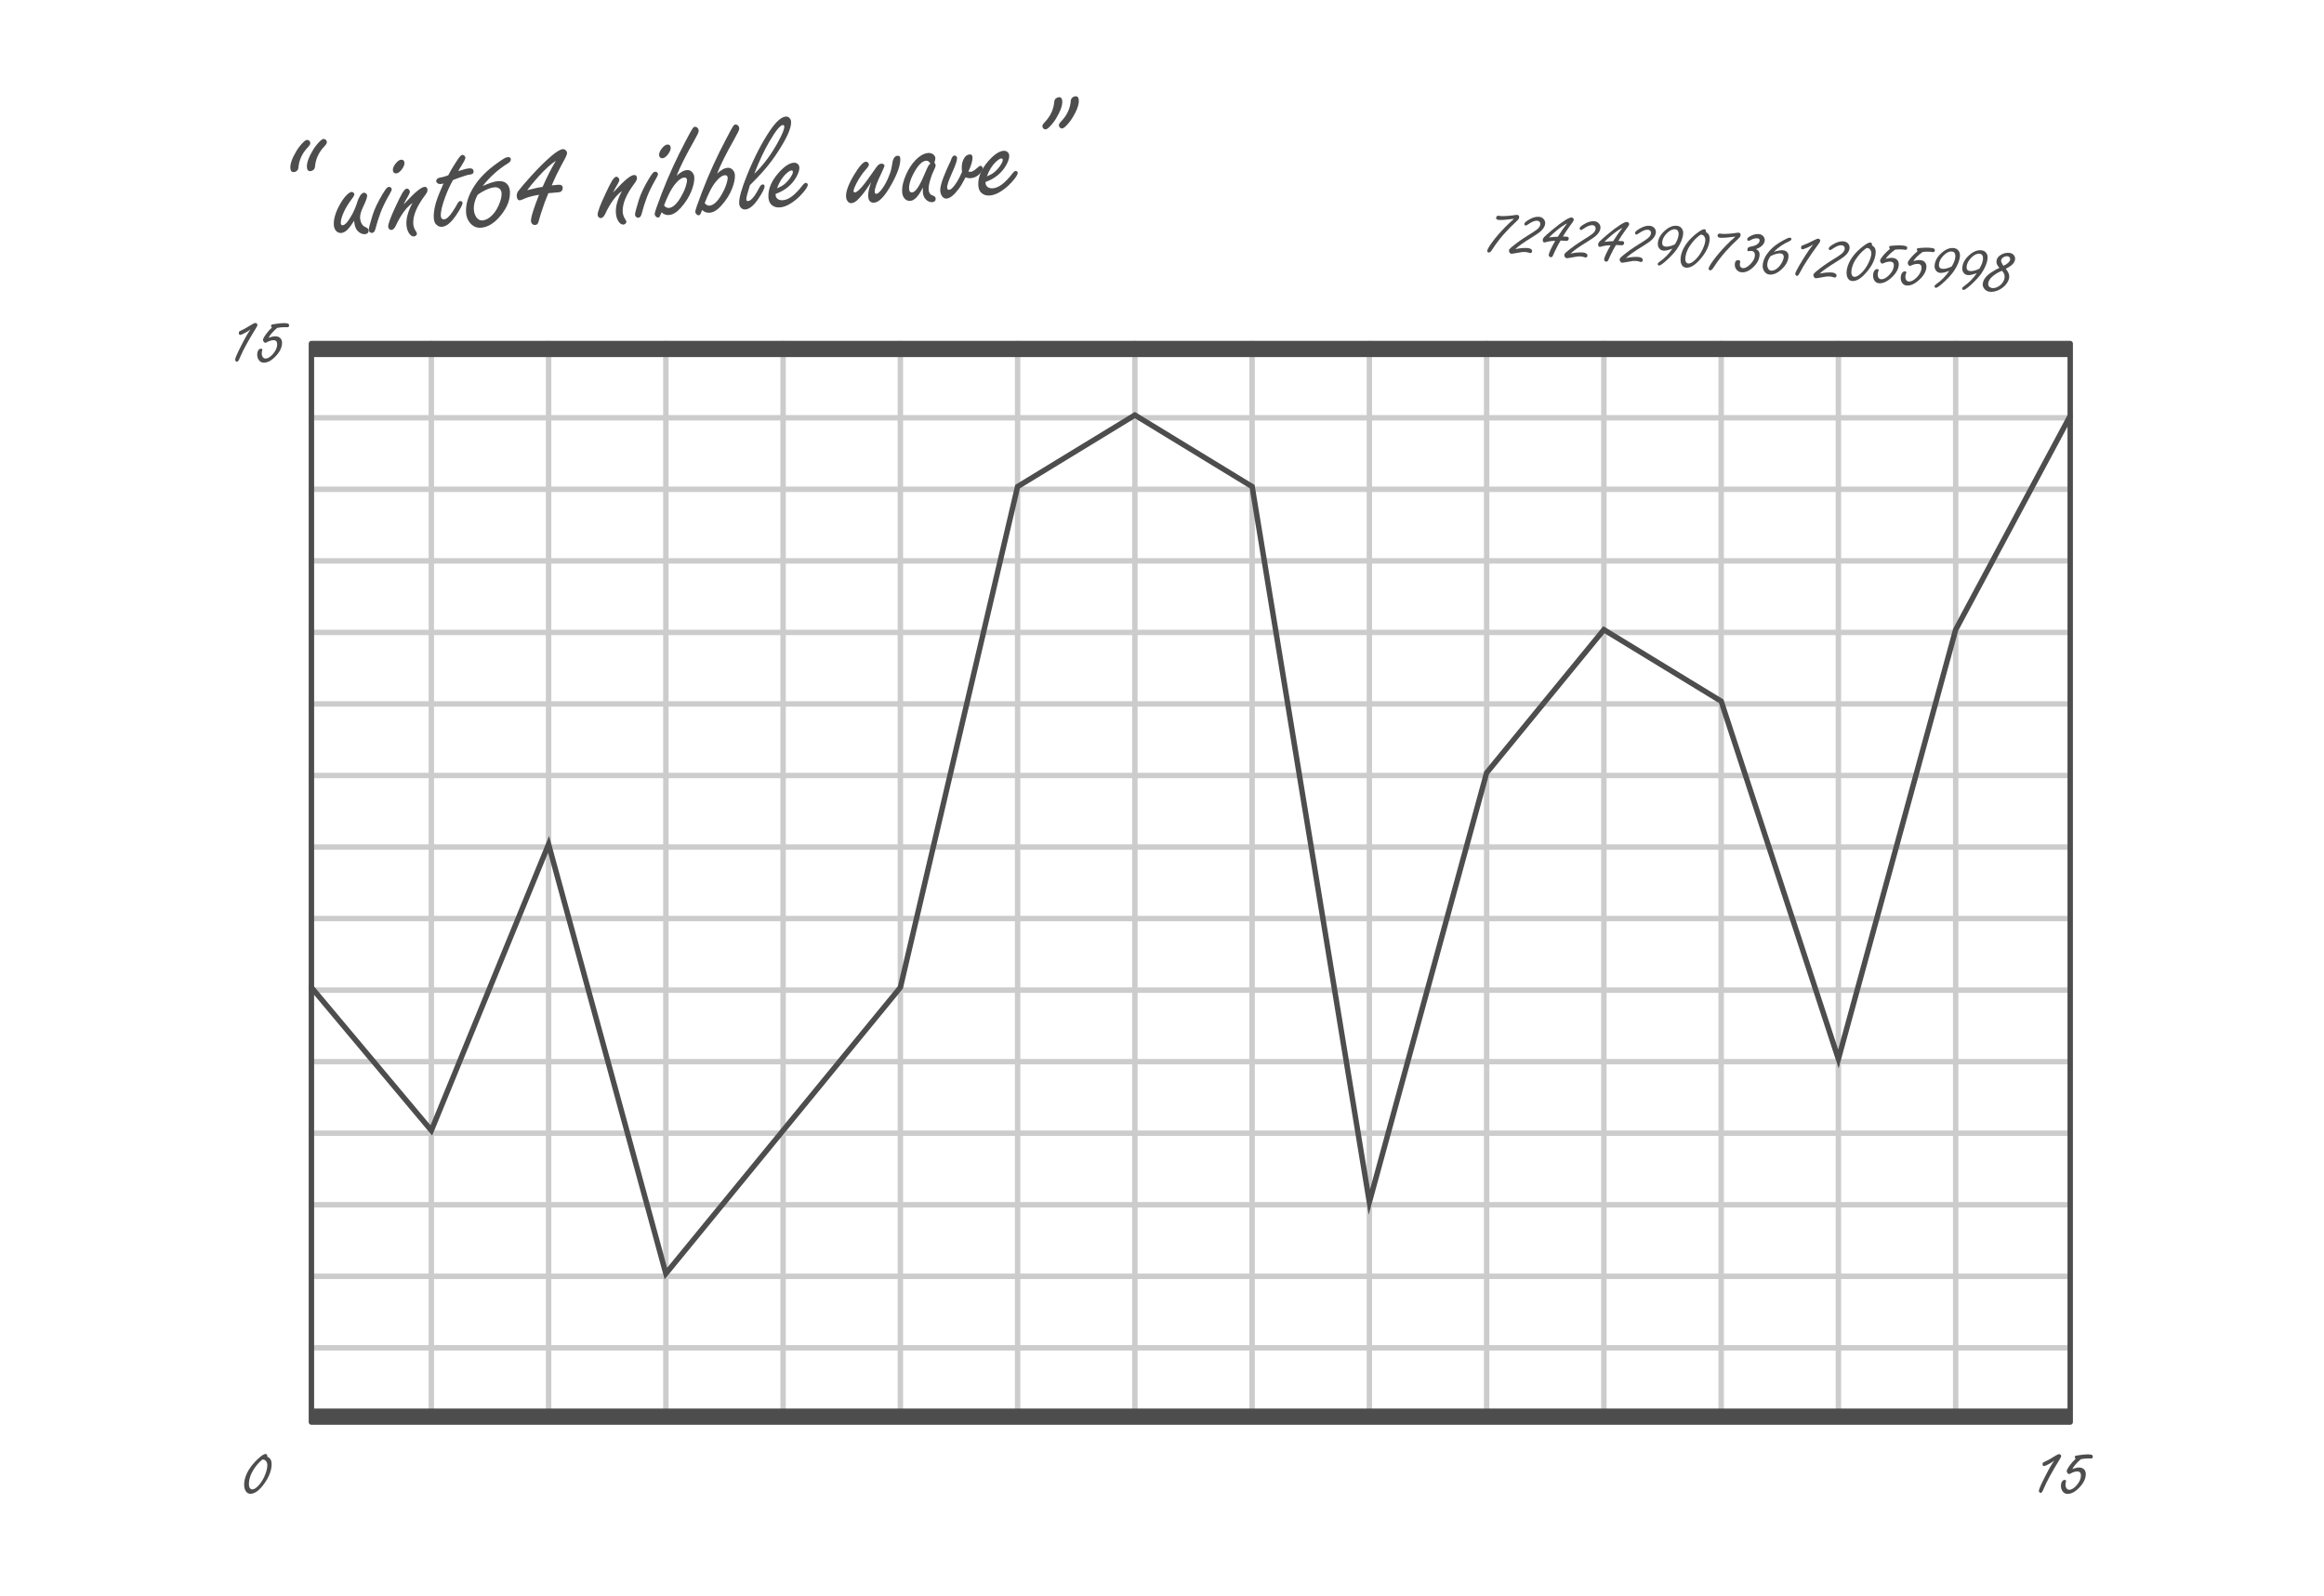 <?xml version="1.0" encoding="UTF-8"?><svg id="Layer_1" xmlns="http://www.w3.org/2000/svg" viewBox="0 0 429.19 294.78"><defs><style>.cls-1{stroke:#4d4d4d;}.cls-1,.cls-2{fill:none;stroke-linecap:round;stroke-miterlimit:10;}.cls-3{fill:#4d4d4d;}.cls-2{stroke:#ccc;}.cls-4{fill:#ccc;}</style></defs><path class="cls-4" d="M381.82,236.22c.28,0,.5-.22.5-.5s-.22-.5-.5-.5H57.51c-.28,0-.5.22-.5.5s.22.5.5.5h324.31"/><path class="cls-4" d="M381.82,223.01c.28,0,.5-.22.5-.5s-.22-.5-.5-.5H57.51c-.28,0-.5.22-.5.5s.22.5.5.5h324.31"/><path class="cls-4" d="M381.82,209.79c.28,0,.5-.22.5-.5s-.22-.5-.5-.5H57.51c-.28,0-.5.22-.5.5s.22.5.5.5h324.31"/><path class="cls-4" d="M381.82,196.58c.28,0,.5-.22.5-.5s-.22-.5-.5-.5H57.51c-.28,0-.5.22-.5.5s.22.5.5.5h324.31"/><path class="cls-4" d="M381.82,170.15c.28,0,.5-.22.5-.5s-.22-.5-.5-.5H57.51c-.28,0-.5.22-.5.5s.22.5.5.5h324.31"/><path class="cls-4" d="M381.82,183.37c.28,0,.5-.22.5-.5s-.22-.5-.5-.5H57.51c-.28,0-.5.22-.5.5s.22.5.5.5h324.31"/><path class="cls-4" d="M381.82,249.43c.28,0,.5-.22.5-.5s-.22-.5-.5-.5H57.51c-.28,0-.5.22-.5.5s.22.5.5.5h324.31"/><path class="cls-4" d="M381.82,143.73c.28,0,.5-.22.5-.5s-.22-.5-.5-.5H57.51c-.28,0-.5.22-.5.5s.22.5.5.5h324.31"/><path class="cls-4" d="M381.82,130.51c.28,0,.5-.22.5-.5s-.22-.5-.5-.5H57.51c-.28,0-.5.22-.5.5s.22.5.5.5h324.31"/><path class="cls-4" d="M381.82,117.3c.28,0,.5-.22.5-.5s-.22-.5-.5-.5H57.51c-.28,0-.5.22-.5.5s.22.5.5.5h324.31"/><path class="cls-4" d="M381.82,104.09c.28,0,.5-.22.5-.5s-.22-.5-.5-.5H57.51c-.28,0-.5.22-.5.5s.22.5.5.5h324.31"/><path class="cls-4" d="M381.82,77.66c.28,0,.5-.22.5-.5s-.22-.5-.5-.5H57.51c-.28,0-.5.22-.5.5s.22.5.5.5h324.31"/><path class="cls-4" d="M381.82,90.87c.28,0,.5-.22.5-.5s-.22-.5-.5-.5H57.51c-.28,0-.5.22-.5.5s.22.5.5.5h324.31"/><path class="cls-4" d="M381.82,156.94c.28,0,.5-.22.5-.5s-.22-.5-.5-.5H57.51c-.28,0-.5.22-.5.5s.22.5.5.5h324.31"/><line class="cls-2" x1="79.66" y1="63.45" x2="79.66" y2="261.65"/><line class="cls-2" x1="101.31" y1="63.45" x2="101.31" y2="261.65"/><line class="cls-2" x1="122.97" y1="63.45" x2="122.97" y2="261.65"/><line class="cls-2" x1="144.62" y1="63.45" x2="144.62" y2="261.65"/><line class="cls-2" x1="166.28" y1="63.45" x2="166.28" y2="261.65"/><line class="cls-2" x1="187.93" y1="63.45" x2="187.93" y2="261.65"/><line class="cls-2" x1="209.59" y1="63.45" x2="209.59" y2="261.65"/><line class="cls-2" x1="274.55" y1="63.45" x2="274.55" y2="261.65"/><line class="cls-2" x1="296.2" y1="63.45" x2="296.2" y2="261.65"/><line class="cls-2" x1="317.86" y1="63.45" x2="317.86" y2="261.65"/><line class="cls-2" x1="339.51" y1="63.45" x2="339.51" y2="261.65"/><line class="cls-2" x1="361.17" y1="63.45" x2="361.17" y2="261.65"/><line class="cls-2" x1="231.24" y1="63.45" x2="231.24" y2="261.65"/><line class="cls-2" x1="252.89" y1="63.45" x2="252.89" y2="261.65"/><path class="cls-3" d="M49.38,269.06c.26.1.46.27.59.49.13.23.19.52.19.87,0,1.09-.42,2.25-1.27,3.47-.92,1.33-1.81,2-2.65,2-.42,0-.73-.22-.94-.65-.14-.28-.21-.62-.21-1.03,0-.97.35-1.99,1.06-3.06.37-.55.86-1.12,1.49-1.71.65-.61,1.13-.91,1.41-.91.22,0,.33.17.33.52ZM48.43,269.58c-.57.47-1.08,1.04-1.52,1.71-.63.97-.94,1.9-.94,2.81,0,.27.04.48.11.63.12.23.29.35.51.35.34,0,.74-.26,1.21-.78.52-.58.93-1.28,1.23-2.11.23-.63.34-1.16.34-1.6,0-.3-.09-.56-.28-.78-.13-.15-.3-.23-.51-.24h-.15Z"/><path class="cls-3" d="M382.32,62.95h0s-324.81,0-324.81,0c-.28,0-.5.22-.5.5v199.2c0,.28.22.5.5.5h0s324.81,0,324.81,0c.28,0,.5-.22.5-.5V63.45c0-.28-.22-.5-.5-.5ZM58.01,260.15V65.95h323.81v194.2H58.01Z"/><path class="cls-3" d="M46.29,60.82c-.34.26-.68.48-1.03.66-.46.25-.77.37-.92.37-.16,0-.23-.12-.23-.37,0-.09.02-.16.06-.23.04-.06.13-.12.28-.17.44-.19,1.08-.54,1.92-1.07.38-.24.65-.36.81-.36.1,0,.2.05.28.15.05.07.08.14.08.22,0,.12-.1.33-.29.62-1.41,2.29-2.39,4.08-2.93,5.38-.13.32-.23.51-.29.59-.09.13-.19.2-.28.2s-.18-.06-.26-.17c-.05-.06-.07-.13-.07-.21,0-.26.38-1.13,1.13-2.61.7-1.39,1.28-2.4,1.74-3.02Z"/><path class="cls-3" d="M51.2,60.55c-.83.72-1.36,1.33-1.59,1.85.48-.2.9-.29,1.24-.29.4,0,.71.12.93.35.21.22.31.5.31.86,0,.81-.38,1.62-1.15,2.44-.76.82-1.5,1.22-2.23,1.22-.42,0-.75-.2-.98-.59-.15-.26-.23-.56-.23-.89s.07-.61.22-.83c.12-.18.28-.27.47-.27.18,0,.26.07.26.2,0,.03-.01.08-.04.17-.05.14-.07.33-.07.57,0,.21.05.39.15.55.13.22.31.33.53.33.44,0,.9-.28,1.38-.83.53-.61.79-1.21.79-1.81,0-.25-.06-.44-.17-.56-.11-.12-.28-.19-.51-.19s-.5.06-.82.18c-.07.02-.25.11-.53.26-.06.03-.11.05-.16.05-.09,0-.19-.06-.28-.18-.1-.13-.15-.25-.15-.36,0-.21.21-.59.64-1.17.27-.37.6-.74,1-1.11-.11-.15-.16-.26-.16-.34,0-.11.08-.19.23-.24.07-.02.35-.07.83-.13.54-.07.98-.11,1.32-.11s.55.02.7.07c.18.05.26.17.26.35,0,.22-.11.34-.34.34-.05,0-.15,0-.29-.01-.05,0-.1,0-.17,0-.23,0-.46.01-.69.03-.23.02-.45.05-.68.1Z"/><path class="cls-3" d="M379.4,269.74c-.34.26-.68.48-1.03.66-.46.25-.77.37-.92.37-.16,0-.23-.12-.23-.37,0-.09.02-.16.06-.23.04-.06.13-.12.28-.17.44-.19,1.08-.54,1.92-1.07.38-.24.65-.36.81-.36.1,0,.2.05.28.15.05.07.08.14.08.22,0,.12-.1.33-.29.62-1.41,2.29-2.39,4.08-2.93,5.38-.13.32-.23.52-.29.59-.09.13-.19.2-.28.2s-.18-.06-.26-.17c-.05-.06-.07-.13-.07-.21,0-.26.38-1.13,1.13-2.61.7-1.39,1.28-2.4,1.74-3.03Z"/><path class="cls-3" d="M384.31,269.48c-.83.72-1.36,1.33-1.59,1.85.48-.2.9-.29,1.24-.29.4,0,.71.12.93.35.21.22.31.51.31.86,0,.81-.38,1.62-1.15,2.44-.76.82-1.5,1.22-2.23,1.22-.42,0-.75-.2-.98-.59-.15-.26-.23-.56-.23-.89s.07-.61.22-.83c.12-.18.28-.27.47-.27.18,0,.26.07.26.2,0,.03-.01.09-.04.17-.05.14-.07.33-.07.57,0,.21.05.39.15.55.13.22.31.33.53.33.44,0,.9-.28,1.38-.83.53-.61.79-1.21.79-1.81,0-.25-.06-.44-.17-.56-.11-.12-.28-.19-.51-.19s-.5.06-.82.18c-.07.02-.25.11-.53.26-.06.03-.11.05-.16.05-.09,0-.19-.06-.28-.18-.1-.13-.15-.25-.15-.36,0-.21.21-.59.64-1.17.27-.37.6-.74,1-1.11-.11-.15-.16-.26-.16-.34,0-.11.08-.19.23-.24.07-.02.35-.07.83-.13.54-.07.98-.11,1.32-.11s.55.02.7.07c.18.05.26.17.26.35,0,.22-.11.34-.34.34-.05,0-.15,0-.29-.01-.05,0-.1,0-.17,0-.23,0-.46.01-.69.03-.23.02-.45.05-.68.1Z"/><path class="cls-3" d="M56.71,25.85c.18-.01.34.06.46.22.08.1.13.22.14.35.01.2-.16.48-.52.85-1.01,1.08-1.57,2.32-1.68,3.71-.03.26-.14.46-.32.6-.17.13-.34.2-.52.21-.4.02-.62-.22-.65-.73-.05-.81.34-1.88,1.15-3.22.33-.55.73-1.05,1.19-1.52.3-.31.55-.47.74-.48ZM59.77,25.67c.18,0,.33.06.46.22.08.1.13.22.14.35.01.2-.16.48-.52.85-1.01,1.08-1.57,2.32-1.68,3.71-.03.26-.14.46-.32.6-.17.13-.34.2-.52.21-.4.02-.62-.22-.65-.73-.05-.81.34-1.88,1.15-3.22.34-.56.74-1.06,1.19-1.52.3-.31.55-.47.74-.48Z"/><path class="cls-3" d="M65.39,40.78c-.35.55-.66.99-.93,1.32-.48.59-.96.9-1.47.93-.43.02-.77-.15-1.03-.52-.18-.26-.28-.58-.31-.96-.06-1.13.34-2.46,1.23-3.98.41-.71.82-1.26,1.24-1.64.33-.31.6-.47.82-.48.12,0,.24.04.35.14.09.09.14.18.15.28,0,.17-.14.45-.44.84-.68.91-1.19,1.74-1.52,2.49-.39.88-.57,1.56-.54,2.04,0,.12.04.22.1.28.06.06.14.09.25.08.45-.03,1.03-.7,1.76-2.03.37-.69.69-1.45.94-2.27.13-.45.32-.85.55-1.21.23-.32.46-.49.7-.5.13,0,.25.04.37.15.12.12.19.25.19.4.02.32-.24,1.04-.79,2.18-.37.79-.54,1.44-.51,1.94.03.54.2,1,.51,1.37.08.1.34.25.75.46.2.1.31.28.32.54,0,.16-.05.3-.18.42-.13.12-.29.19-.48.2-.44.03-.85-.13-1.23-.46-.34-.3-.58-.74-.7-1.33-.02-.08-.06-.3-.1-.68Z"/><path class="cls-3" d="M71.84,34.52c.15,0,.28.04.38.15.08.09.12.19.12.28,0,.16-.1.43-.34.81-.83,1.46-1.42,2.66-1.75,3.6-.36.96-.67,1.95-.93,2.96-.12.45-.32.68-.62.7-.18,0-.32-.05-.43-.19-.1-.11-.16-.23-.17-.36-.01-.26.22-1.16.69-2.68.37-1.2,1.01-2.54,1.91-4.02.29-.48.51-.81.66-.98.15-.17.31-.27.47-.28ZM74.06,29.49c.4-.02.6.17.63.57.02.37-.15.79-.51,1.26-.34.45-.69.69-1.03.71-.17,0-.31-.04-.42-.16-.11-.11-.17-.25-.18-.41-.02-.42.18-.88.62-1.38.32-.37.62-.56.89-.58Z"/><path class="cls-3" d="M74.57,37.74c.11-.11.21-.22.31-.33,1.73-1.89,2.91-2.86,3.53-2.9.34-.02.52.16.54.54.02.26-.12.58-.41.96-1.56,2.05-2.3,3.82-2.22,5.32.03.48.19.94.47,1.36.13.2.21.35.21.46,0,.11-.04.21-.14.31-.11.13-.24.2-.4.21-.36.02-.67-.19-.95-.63-.26-.42-.41-.93-.45-1.55-.07-1.18.31-2.52,1.12-4.01-1.15.83-2.18,2.25-3.1,4.24-.24.48-.5.73-.8.75-.15,0-.28-.04-.38-.14-.13-.12-.2-.27-.21-.46-.03-.47.44-1.75,1.41-3.82.52-1.12.93-1.94,1.23-2.45.31-.5.58-.76.81-.77.11,0,.23.04.34.14.13.12.2.25.21.41.01.19-.1.48-.33.85-.34.56-.61,1.06-.81,1.51Z"/><path class="cls-3" d="M83.66,33.25c-.52.92-.99,1.94-1.41,3.06-.6,1.6-.88,2.79-.84,3.56.01.22.07.38.17.49.1.11.24.16.42.15.44-.03.95-.47,1.52-1.33.37-.53.69-1.06.97-1.59.15-.3.32-.45.51-.46.11,0,.21.03.3.1.08.08.12.15.12.23.02.33-.37,1.07-1.15,2.24-.94,1.41-1.83,2.14-2.67,2.19-.45.03-.83-.16-1.15-.55-.2-.25-.31-.62-.34-1.1-.06-1.06.18-2.32.71-3.76.13-.36.49-1.23,1.09-2.61-.23.08-.41.12-.53.12-.18.01-.35-.02-.5-.1-.2-.11-.3-.26-.32-.44-.01-.22.11-.4.35-.55.07-.04.39-.11.96-.23.21-.05.51-.15.91-.3.28-.57.73-1.35,1.37-2.34.36-.55.6-.91.74-1.07.2-.23.38-.35.53-.36.11,0,.23.05.35.16.11.11.17.22.18.33.01.23-.21.69-.66,1.4-.3.46-.52.83-.66,1.11.96-.32,1.65-.49,2.07-.51.48-.03.74.16.76.56.01.2-.06.36-.22.46-.08.06-.31.12-.68.17-.15,0-.8.2-1.96.61-.32.12-.63.23-.94.36Z"/><path class="cls-3" d="M89.16,34.34c1.29-.56,2.23-.85,2.83-.89.72-.04,1.27.13,1.64.53.33.34.51.8.54,1.38.08,1.49-.5,2.99-1.75,4.5-1.15,1.39-2.37,2.13-3.64,2.2-.81.05-1.48-.27-2.02-.94-.42-.52-.65-1.14-.69-1.86-.09-1.56.42-3.21,1.54-4.93.96-1.5,2.38-2.91,4.25-4.23.56-.4.97-.68,1.25-.84.26-.15.49-.23.71-.24.33-.02.51.12.52.41.01.26-.15.5-.49.71-1.77,1.08-3.34,2.48-4.7,4.2ZM88.18,36.02c-.49.92-.72,1.81-.67,2.67.03.57.19,1.05.48,1.45.3.41.66.6,1.09.57.61-.04,1.23-.36,1.83-.98.61-.62,1.08-1.43,1.43-2.43.22-.63.32-1.17.29-1.63-.02-.33-.14-.6-.35-.79-.23-.21-.53-.31-.89-.29-.59.03-1.3.27-2.12.72-.22.11-.47.26-.75.45-.21.14-.33.23-.34.26Z"/><path class="cls-3" d="M101.28,35.67c-.08.22-.31.79-.68,1.69-.6,1.72-.96,2.84-1.08,3.36-.06.29-.15.51-.25.63-.1.12-.25.19-.46.2-.22.01-.4-.06-.54-.21-.13-.13-.2-.29-.21-.48-.04-.66.46-2.29,1.49-4.89-1.27.21-2.27.49-2.98.84-.23.11-.42.17-.57.18-.35.02-.54-.25-.57-.8-.02-.32.09-.65.33-.97.46-.6,1.24-1.51,2.34-2.73,1.36-1.5,2.6-2.72,3.71-3.67.97-.82,1.67-1.24,2.12-1.27.2-.01.39.06.57.22.14.13.21.28.22.45.01.21-.1.54-.34,1-.04.08-.3.57-.79,1.46-.61,1.13-1.18,2.32-1.7,3.56.61-.07,1.02-.11,1.22-.12.52-.03.79.15.81.54.02.34-.11.6-.38.76-.12.07-.49.12-1.11.16-.18.01-.57.04-1.14.1ZM100.2,34.52c.85-1.92,1.67-3.52,2.46-4.83-.89.57-1.95,1.53-3.18,2.88-.89.98-1.59,1.84-2.12,2.56,1.26-.33,2.21-.54,2.84-.61Z"/><path class="cls-3" d="M113.25,35.54c.11-.11.21-.22.31-.33,1.73-1.89,2.91-2.86,3.53-2.89.34-.02.52.16.54.54.02.26-.12.58-.41.96-1.56,2.05-2.3,3.82-2.22,5.32.03.48.19.94.47,1.36.13.19.21.35.21.46,0,.11-.04.21-.14.31-.11.13-.24.2-.4.21-.36.02-.67-.19-.95-.63-.26-.42-.41-.93-.45-1.55-.07-1.18.31-2.52,1.12-4.01-1.15.83-2.18,2.25-3.1,4.24-.24.48-.5.73-.8.75-.15,0-.27-.04-.38-.14-.13-.12-.2-.27-.21-.46-.03-.47.44-1.75,1.41-3.82.52-1.12.93-1.94,1.23-2.45.31-.5.58-.76.81-.77.11,0,.23.04.34.14.13.12.2.25.21.41.01.19-.1.48-.33.85-.34.56-.61,1.06-.81,1.51Z"/><path class="cls-3" d="M121.01,31.72c.15,0,.28.04.38.15.08.09.12.19.12.28,0,.16-.1.43-.34.81-.83,1.46-1.42,2.66-1.75,3.6-.36.96-.67,1.95-.93,2.96-.12.45-.32.68-.62.69-.18.01-.32-.05-.43-.19-.1-.11-.16-.23-.17-.36-.01-.26.22-1.16.69-2.68.37-1.2,1.01-2.54,1.91-4.02.29-.48.51-.81.66-.97.15-.18.31-.27.47-.28ZM123.23,26.69c.39-.02.6.17.63.57.02.37-.15.79-.51,1.26-.34.45-.69.69-1.03.71-.17,0-.31-.04-.42-.16-.11-.11-.17-.25-.18-.41-.02-.42.18-.88.62-1.38.32-.37.62-.56.89-.58Z"/><path class="cls-3" d="M124.95,32.47c.71-.67,1.36-1.03,1.96-1.06.37-.02.68.12.93.41.24.26.36.57.38.93.04.68-.14,1.53-.53,2.53-.44,1.11-1.11,2.15-2,3.14-.74.82-1.46,1.25-2.17,1.29-.26.02-.51-.02-.73-.1-.22-.08-.42-.22-.6-.4-.06.13-.1.21-.12.24-.13.33-.22.54-.28.61-.05.07-.14.11-.26.12-.16,0-.31-.08-.46-.25-.1-.12-.16-.25-.17-.39-.01-.25.42-1.52,1.3-3.81,1.24-3.2,2.69-6.4,4.38-9.6.68-1.31,1.1-2.07,1.26-2.3.17-.27.33-.42.49-.42.19-.01.37.08.53.26.1.12.16.26.17.43.01.18-.06.42-.21.71-.03.06-.28.53-.75,1.4-1.45,2.55-2.49,4.64-3.13,6.28ZM123.06,38.3c.14.08.29.12.43.11.76-.04,1.53-.75,2.31-2.12.36-.62.64-1.23.83-1.83.17-.54.25-.93.24-1.19,0-.18-.06-.3-.14-.38-.08-.08-.21-.11-.38-.1-.4.02-.88.33-1.41.91-.54.58-1.06,1.39-1.55,2.45-.24.51-.44.98-.61,1.42l-.15.37c.14.17.28.29.42.37Z"/><path class="cls-3" d="M132.45,32.05c.71-.67,1.36-1.03,1.96-1.06.37-.02.68.12.93.41.23.26.36.57.38.93.04.68-.14,1.53-.53,2.53-.44,1.11-1.11,2.15-2,3.14-.74.82-1.46,1.25-2.17,1.29-.26.01-.5-.02-.73-.1-.22-.08-.42-.22-.6-.4-.06.13-.1.21-.12.24-.13.33-.22.54-.28.61-.05.07-.14.11-.26.12-.16,0-.31-.08-.46-.25-.1-.12-.16-.25-.17-.39-.01-.25.42-1.52,1.3-3.81,1.23-3.21,2.69-6.4,4.38-9.6.68-1.31,1.1-2.08,1.25-2.3.17-.27.33-.42.49-.42.19-.01.37.08.53.26.1.12.16.26.17.43.01.18-.06.42-.21.71-.03.06-.28.53-.75,1.4-1.45,2.55-2.49,4.64-3.13,6.28ZM130.56,37.87c.14.08.29.12.44.11.76-.04,1.53-.75,2.31-2.12.36-.62.64-1.23.83-1.83.17-.54.25-.93.24-1.19,0-.18-.06-.3-.14-.38-.08-.08-.21-.11-.38-.1-.4.02-.88.33-1.41.91-.54.58-1.06,1.39-1.55,2.45-.24.51-.44.98-.61,1.42l-.15.37c.14.17.28.29.42.37Z"/><path class="cls-3" d="M138.48,34.25c-.22.7-.39,1.26-.5,1.69-.11.43-.16.73-.15.89.01.22.12.32.33.31.32-.02.71-.34,1.17-.96.22-.3.54-.85.96-1.63.17-.31.35-.47.55-.48.23-.01.35.09.36.31.02.38-.37,1.17-1.17,2.36-.84,1.25-1.64,1.9-2.41,1.95-.33.02-.61-.11-.84-.38-.16-.19-.25-.43-.27-.72-.03-.49.08-1.18.33-2.07.25-.89.63-1.97,1.15-3.25,1.33-3.25,2.72-5.95,4.17-8.09,1.16-1.72,2.15-2.61,2.98-2.65.26-.01.48.07.66.27.19.19.29.42.3.68.07,1.23-.91,3.33-2.94,6.32-.91,1.33-2.01,2.67-3.31,4.02-.34.35-.81.83-1.4,1.43ZM139.3,32.1c1.74-1.67,3.26-3.73,4.56-6.2.68-1.28,1-2.12.98-2.53-.01-.19-.1-.28-.27-.28-.48.03-1.3,1.04-2.47,3.03-.96,1.64-1.9,3.63-2.8,5.97Z"/><path class="cls-3" d="M143.24,35.83v.24c.02.19.08.36.19.49.24.31.61.45,1.11.42,1.1-.06,2.32-.98,3.66-2.74.24-.3.44-.46.62-.47.1,0,.19.04.27.13.06.07.09.13.09.19.02.34-.37.95-1.16,1.81-.62.68-1.29,1.24-2.02,1.69-.72.45-1.4.69-2.04.72-.66.04-1.19-.16-1.59-.6-.27-.3-.42-.72-.46-1.27-.08-1.48.53-2.98,1.84-4.48,1.07-1.22,2.02-1.86,2.86-1.91.23-.01.44.04.63.17.24.17.37.41.38.71.03.46-.16,1.05-.55,1.75-.81,1.45-2.08,2.5-3.84,3.14ZM143.48,34.79c.6-.25,1.07-.51,1.41-.79.59-.51,1.04-1.07,1.37-1.69.12-.22.17-.41.17-.58-.01-.17-.1-.26-.27-.25-.23.01-.54.2-.94.57-.72.65-1.3,1.56-1.73,2.74Z"/><path class="cls-3" d="M160.87,33.68c-.7,1.06-1.21,1.79-1.55,2.2-.42.51-.79.9-1.09,1.17-.35.29-.69.45-1,.47-.31.02-.55-.12-.74-.42-.15-.23-.23-.49-.24-.78-.05-.96.44-2.3,1.49-4.05.95-1.58,1.67-2.38,2.17-2.41.12,0,.24.04.37.15.11.1.17.22.18.36.01.19-.14.47-.47.83-.69.76-1.27,1.61-1.76,2.54-.41.8-.61,1.32-.6,1.55.01.18.09.26.25.25.53-.03,1.6-1.24,3.23-3.62.53-.77.85-1.21.97-1.34.22-.22.44-.34.68-.36.16,0,.3.03.42.11.1.08.16.17.16.27,0,.11-.18.56-.56,1.37-.86,1.74-1.27,2.9-1.24,3.49.01.23.11.34.3.33.32-.02.73-.41,1.24-1.17.49-.71.93-1.61,1.31-2.69.17-.47.3-1.08.41-1.83.13-.86.45-1.31.98-1.34.3-.02.46.14.48.48.07,1.15-.48,2.77-1.65,4.85-1.21,2.17-2.28,3.29-3.19,3.34-.68.04-1.04-.36-1.08-1.19-.04-.68.15-1.54.55-2.57Z"/><path class="cls-3" d="M170.43,34.64c-.26.52-.52.97-.78,1.34-.51.72-1.04,1.09-1.59,1.12-.47.03-.86-.18-1.14-.61-.18-.28-.29-.62-.31-1.01-.06-.97.19-2.07.74-3.28.61-1.35,1.38-2.4,2.3-3.16.61-.49,1.2-.75,1.79-.79.37-.02.68.08.94.29.22.19.34.41.36.67.01.19-.05.46-.18.82.14.18.22.34.23.48.01.18-.09.49-.32.93-.23.44-.45,1.03-.67,1.75-.23.77-.33,1.38-.3,1.84.02.37.15.67.38.89.07.06.25.15.56.27.23.09.34.27.36.53,0,.17-.04.31-.16.42-.12.12-.28.19-.45.2-.47.03-.89-.16-1.26-.56-.3-.33-.46-.75-.5-1.27,0-.17,0-.47,0-.87ZM171.83,30.21c-.12-.19-.24-.32-.37-.41-.13-.08-.26-.12-.4-.12-.67.04-1.36.66-2.07,1.87-.79,1.34-1.15,2.46-1.1,3.35.01.22.06.38.15.49s.22.16.38.15c.42-.02.89-.5,1.4-1.43.29-.51.64-1.26,1.05-2.24.27-.64.47-1.07.6-1.28.06-.11.18-.24.36-.4Z"/><path class="cls-3" d="M178.31,32.76c-.48.95-.9,1.66-1.26,2.13-.88,1.16-1.63,1.76-2.25,1.79-.38.02-.68-.17-.9-.57-.16-.26-.24-.55-.26-.84-.03-.58.17-1.43.61-2.56.39-.98.73-1.76,1-2.33.21-.41.33-.67.36-.8.09-.24.17-.43.25-.56.1-.19.26-.29.46-.3.11,0,.2.03.28.12.09.1.14.22.15.36.02.39-.28,1.3-.92,2.71-.63,1.39-.94,2.31-.91,2.75.02.28.13.42.35.4.38-.02.88-.54,1.52-1.57.28-.46.57-1.03.87-1.73-.02-.22-.04-.39-.04-.5-.04-.66.05-1.24.27-1.73.28-.64.69-.98,1.22-1.01.31-.02.47.16.49.53.03.59-.22,1.47-.77,2.65.18.02.32.03.42.03.29-.02.66-.22,1.1-.62.35-.32.58-.48.7-.49.1,0,.2.05.31.15.08.09.13.19.13.28.02.32-.18.68-.6,1.1-.48.48-1.05.73-1.7.77-.25.01-.55-.04-.89-.17Z"/><path class="cls-3" d="M182.01,33.62v.24c.02.19.08.36.19.49.24.31.61.45,1.11.43,1.1-.06,2.32-.98,3.66-2.74.24-.3.44-.46.62-.47.1,0,.19.04.27.13.06.07.09.13.09.19.02.34-.37.95-1.16,1.81-.62.68-1.29,1.24-2.02,1.69-.72.45-1.41.69-2.05.72-.66.04-1.19-.16-1.59-.6-.27-.3-.42-.72-.46-1.27-.08-1.48.53-2.97,1.84-4.48,1.07-1.22,2.02-1.86,2.86-1.91.23-.01.44.04.63.18.24.17.37.41.38.7.03.46-.16,1.05-.55,1.75-.81,1.45-2.08,2.5-3.84,3.14ZM182.24,32.58c.6-.25,1.07-.51,1.41-.79.59-.51,1.04-1.07,1.37-1.69.12-.22.17-.41.17-.58-.01-.18-.1-.26-.27-.25-.23.01-.54.2-.94.57-.72.65-1.3,1.56-1.73,2.74Z"/><path class="cls-3" d="M195.52,17.94c.41-.02.63.22.66.74.04.8-.34,1.87-1.15,3.21-.33.55-.73,1.05-1.19,1.52-.3.31-.55.47-.74.48-.18.01-.34-.06-.46-.22-.08-.1-.13-.22-.14-.36-.01-.19.16-.47.52-.83,1.01-1.09,1.57-2.33,1.68-3.71.03-.26.14-.46.32-.61.17-.12.34-.19.5-.2ZM198.57,17.77c.41-.02.63.22.66.74.05.8-.34,1.87-1.15,3.21-.33.55-.73,1.05-1.19,1.52-.3.31-.55.47-.74.48-.18.01-.34-.06-.46-.22-.08-.1-.13-.22-.14-.36-.01-.19.16-.47.52-.83,1.02-1.09,1.58-2.33,1.68-3.71.03-.26.14-.46.32-.61.17-.12.34-.19.5-.2Z"/><path class="cls-3" d="M279.59,40.41c-1.33.18-2.26.25-2.79.21-.36-.03-.52-.16-.5-.39,0-.12.06-.21.14-.29.08-.08.18-.11.28-.1.04,0,.11.01.2.03.06.01.14.03.22.03.3.02.7.02,1.21-.02.64-.05,1.11-.1,1.42-.16.17-.03.32-.04.43-.03.26.02.38.17.36.46-.02.19-.14.4-.39.62-1.82,1.66-3.27,3.32-4.36,4.98-.26.4-.43.64-.5.71-.13.13-.26.19-.39.18-.07,0-.13-.04-.18-.1-.06-.07-.09-.14-.08-.22.02-.25.3-.74.83-1.48.7-.97,1.54-1.94,2.51-2.92.58-.59,1.11-1.09,1.61-1.51Z"/><path class="cls-3" d="M279.83,46.02c.84-.19,1.6-.26,2.29-.21.27.02.48.09.64.22.14.11.2.23.19.38,0,.09-.05.17-.12.24-.07.07-.15.1-.24.09-.03,0-.07-.01-.13-.03-.25-.09-.47-.14-.68-.16-.18-.01-.4-.02-.67,0-.09,0-.44.07-1.04.18-.54.1-.85.14-.95.14-.14-.01-.25-.09-.34-.23-.08-.13-.12-.26-.11-.39.01-.15.15-.33.43-.56.51-.43,1.01-.81,1.48-1.15.45-.32,1-.68,1.65-1.09.75-.46,1.26-.8,1.55-1.02.43-.32.65-.65.68-1,.02-.2-.04-.35-.15-.48-.1-.11-.24-.17-.41-.18-.44-.04-.97.17-1.61.61-.29.2-.47.3-.54.29-.05,0-.1-.04-.16-.1-.06-.06-.09-.14-.08-.22.01-.18.25-.41.7-.69.72-.46,1.39-.67,2.01-.62.35.03.64.17.86.42.21.24.3.51.28.82-.04.54-.37,1.06-.96,1.55-.26.21-.72.53-1.4.95-1.62,1-2.68,1.74-3.16,2.24Z"/><path class="cls-3" d="M288.19,44.45c-.06.12-.23.41-.5.88-.46.9-.74,1.49-.85,1.77-.06.16-.12.27-.19.33-.06.06-.15.08-.27.07-.12,0-.22-.06-.28-.16-.06-.08-.09-.18-.08-.28.03-.37.43-1.22,1.19-2.58-.72.02-1.28.1-1.7.24-.14.04-.25.06-.33.05-.19-.02-.28-.18-.26-.48.01-.18.1-.35.25-.51.3-.29.8-.74,1.5-1.33.86-.72,1.64-1.3,2.32-1.74.59-.38,1.02-.56,1.26-.54.11,0,.21.06.3.16.07.08.1.17.09.26,0,.12-.1.29-.26.52-.03.04-.21.29-.54.74-.42.58-.83,1.19-1.21,1.83.34,0,.57.02.68.03.29.02.42.14.41.36-.02.19-.1.32-.27.39-.07.03-.28.03-.62,0-.1,0-.31-.02-.64-.03ZM287.69,43.73c.61-.99,1.19-1.81,1.72-2.47-.53.25-1.19.69-1.97,1.34-.56.47-1.02.89-1.36,1.25.72-.09,1.25-.13,1.61-.12Z"/><path class="cls-3" d="M290.05,46.84c.84-.19,1.6-.26,2.29-.21.27.02.48.09.64.22.14.11.2.23.19.38,0,.09-.05.17-.12.24-.07.07-.15.1-.24.09-.03,0-.07-.01-.13-.03-.25-.09-.47-.14-.68-.16-.18-.01-.4-.02-.67,0-.09,0-.44.07-1.04.18-.54.1-.85.14-.95.14-.14-.01-.25-.09-.34-.23-.08-.13-.12-.26-.11-.39.01-.15.15-.33.43-.56.51-.43,1.01-.81,1.48-1.15.45-.32,1-.68,1.65-1.09.75-.46,1.27-.8,1.55-1.02.43-.32.65-.65.68-1,.02-.2-.04-.35-.15-.48-.1-.11-.24-.17-.41-.18-.44-.04-.97.17-1.61.61-.29.2-.47.3-.54.29-.05,0-.1-.04-.16-.1-.06-.06-.09-.14-.09-.22.01-.18.25-.41.7-.69.72-.46,1.39-.67,2.01-.62.36.03.64.17.86.42.21.24.3.51.28.82-.04.54-.36,1.06-.96,1.55-.26.21-.72.53-1.4.95-1.62,1-2.68,1.74-3.16,2.24Z"/><path class="cls-3" d="M298.42,45.27c-.06.12-.23.41-.5.88-.46.9-.74,1.49-.85,1.77-.06.16-.12.27-.19.33-.06.06-.15.08-.27.07-.12,0-.22-.06-.28-.16-.06-.08-.09-.18-.08-.28.03-.37.43-1.22,1.19-2.58-.72.02-1.28.1-1.7.24-.14.04-.24.06-.33.05-.19-.02-.28-.18-.26-.48.01-.18.1-.35.25-.51.3-.29.8-.74,1.5-1.33.86-.72,1.63-1.3,2.32-1.74.59-.38,1.02-.56,1.26-.54.11,0,.21.06.3.16.07.08.1.17.09.26,0,.12-.1.29-.26.52-.03.04-.21.29-.54.74-.42.58-.83,1.19-1.21,1.83.34,0,.57.02.68.03.29.02.42.14.4.36-.02.19-.1.32-.27.39-.07.03-.28.03-.62,0-.1,0-.31-.02-.64-.03ZM297.91,44.55c.61-.99,1.19-1.81,1.72-2.47-.53.25-1.19.69-1.97,1.34-.56.47-1.02.89-1.36,1.25.72-.09,1.25-.13,1.61-.12Z"/><path class="cls-3" d="M300.27,47.67c.84-.19,1.6-.26,2.29-.21.27.02.48.09.64.22.14.11.2.23.19.38,0,.09-.05.17-.12.24-.07.07-.15.1-.24.09-.03,0-.07-.01-.13-.03-.25-.09-.47-.14-.68-.16-.18-.01-.4-.02-.67,0-.09,0-.44.07-1.04.18-.54.1-.85.14-.95.14-.14-.01-.25-.09-.34-.23-.08-.13-.12-.26-.11-.39.01-.15.15-.33.43-.56.51-.43,1.01-.81,1.48-1.15.45-.32,1-.68,1.65-1.09.75-.46,1.27-.8,1.55-1.02.43-.32.65-.65.68-1,.02-.19-.04-.35-.15-.47-.1-.11-.24-.17-.41-.18-.44-.04-.97.17-1.61.61-.29.2-.47.3-.54.29-.05,0-.1-.04-.16-.1-.06-.06-.09-.14-.08-.22.01-.17.25-.41.7-.69.72-.46,1.39-.67,2.01-.62.35.03.64.17.86.41.21.24.3.51.28.82-.04.54-.37,1.06-.96,1.55-.26.21-.72.53-1.4.95-1.62,1-2.68,1.74-3.16,2.24Z"/><path class="cls-3" d="M308.84,45.92c-.7.28-1.25.4-1.64.37-.38-.03-.67-.22-.86-.55-.14-.24-.2-.52-.17-.84.07-.84.5-1.61,1.31-2.32.73-.65,1.46-.94,2.17-.88.41.03.73.2.95.51.19.27.28.59.24.98-.07.84-.45,1.77-1.13,2.78-.37.55-.94,1.18-1.69,1.89-.85.8-1.39,1.2-1.64,1.18-.07,0-.13-.04-.18-.1-.04-.06-.06-.12-.06-.18,0-.12.12-.25.33-.4.97-.69,1.76-1.49,2.37-2.42ZM309.34,45.1c.4-.67.61-1.24.65-1.7.03-.33-.01-.58-.12-.76-.11-.17-.28-.27-.52-.29-.5-.04-1.01.21-1.54.75-.52.53-.8,1.08-.84,1.64-.02.25.02.45.13.58s.28.21.52.23c.32.03.71-.04,1.16-.2.34-.13.53-.22.56-.26Z"/><path class="cls-3" d="M315.06,42.88c.25.12.44.3.55.54s.15.53.12.88c-.09,1.08-.6,2.2-1.55,3.36-1.03,1.25-1.96,1.85-2.8,1.78-.42-.03-.72-.28-.89-.72-.11-.29-.15-.64-.12-1.04.08-.96.51-1.95,1.3-2.97.41-.52.95-1.05,1.62-1.58.7-.55,1.19-.81,1.48-.79.22.02.31.2.29.54ZM314.07,43.33c-.61.42-1.16.95-1.65,1.59-.71.91-1.09,1.82-1.17,2.72-.02.27,0,.48.06.64.1.24.26.37.48.39.34.03.76-.2,1.27-.68.57-.53,1.03-1.2,1.4-2,.28-.61.44-1.13.47-1.56.02-.3-.05-.57-.22-.8-.11-.16-.28-.25-.48-.28-.05,0-.1,0-.15-.01Z"/><path class="cls-3" d="M320.48,43.7c-1.33.18-2.26.25-2.79.21-.35-.03-.52-.16-.5-.39,0-.12.06-.21.14-.29.08-.08.18-.11.28-.1.04,0,.11.01.2.03.06.01.14.03.22.03.3.02.7.02,1.21-.02.64-.05,1.11-.1,1.42-.16.17-.03.32-.04.43-.03.26.02.38.17.36.46-.02.19-.14.39-.39.62-1.82,1.66-3.27,3.32-4.36,4.98-.26.4-.43.64-.5.71-.13.13-.26.19-.39.18-.07,0-.13-.04-.18-.09-.06-.07-.09-.14-.09-.22.02-.25.3-.74.83-1.48.7-.97,1.54-1.94,2.5-2.92.58-.59,1.11-1.09,1.61-1.51Z"/><path class="cls-3" d="M324.29,46c.23.12.4.25.49.38.14.19.19.45.17.77-.06.79-.46,1.53-1.18,2.21-.73.68-1.44.99-2.15.93-.43-.04-.77-.24-1.02-.62-.17-.27-.25-.57-.22-.89.04-.52.26-.76.66-.73.24.02.35.12.34.3,0,.04-.01.09-.03.15-.02.08-.04.16-.04.25-.02.23.02.41.13.54.12.14.26.22.43.23.41.03.88-.22,1.41-.76.5-.52.77-1.03.81-1.53.02-.25-.02-.46-.13-.61-.12-.17-.3-.26-.53-.28-.09,0-.19,0-.28.02-.11.02-.2.03-.26.03-.14-.01-.2-.11-.19-.3.01-.17.08-.3.2-.4.07-.06.21-.11.42-.14.41-.07.77-.18,1.06-.34.19-.1.35-.25.47-.43.06-.1.1-.2.11-.32.01-.14-.02-.25-.09-.32-.07-.07-.18-.12-.34-.13-.26-.02-.54.03-.83.14-.08.03-.26.11-.54.26-.08.04-.16.06-.25.05-.17-.01-.24-.11-.23-.29.01-.16.15-.32.41-.47.6-.36,1.18-.52,1.72-.47.33.03.59.15.8.37.22.23.32.5.3.79-.03.39-.23.75-.6,1.07-.2.18-.53.36-.99.54Z"/><path class="cls-3" d="M327.62,46.49c.75-.21,1.29-.3,1.62-.27.4.03.69.17.86.41.15.21.22.48.19.8-.07.83-.5,1.61-1.31,2.34-.74.68-1.46.99-2.17.94-.45-.04-.79-.26-1.04-.67-.19-.32-.27-.68-.24-1.08.07-.87.48-1.73,1.22-2.6.64-.75,1.53-1.42,2.66-2.01.34-.18.59-.3.75-.37.15-.06.29-.09.41-.08.18.01.27.1.26.26-.01.15-.12.26-.32.36-1.06.46-2.02,1.11-2.91,1.96ZM326.95,47.34c-.34.47-.53.94-.57,1.42-.03.32.03.59.15.83.13.25.32.38.56.4.34.03.7-.11,1.08-.4.38-.29.71-.7.97-1.23.17-.33.26-.62.28-.87.01-.19-.03-.34-.13-.46-.11-.14-.27-.21-.47-.23-.33-.03-.73.05-1.22.23-.13.04-.28.11-.45.19-.13.06-.2.1-.21.12Z"/><path class="cls-3" d="M334.85,45.16c-.36.23-.72.42-1.08.58-.48.21-.8.31-.94.3-.16-.01-.22-.14-.2-.39,0-.09.03-.16.08-.22.04-.06.14-.1.29-.15.45-.15,1.12-.45,2-.91.4-.21.68-.31.83-.29.1,0,.19.07.26.18.05.07.07.15.06.23,0,.12-.12.32-.33.6-1.59,2.17-2.71,3.88-3.35,5.13-.16.31-.27.5-.33.57-.1.12-.2.18-.29.17-.09,0-.18-.07-.25-.19-.04-.07-.06-.14-.06-.21.02-.26.47-1.1,1.33-2.51.81-1.33,1.47-2.28,1.98-2.88Z"/><path class="cls-3" d="M336.05,50.54c.84-.19,1.6-.26,2.29-.21.27.02.48.09.64.22.14.11.2.23.19.38,0,.09-.05.17-.12.24-.07.07-.15.1-.24.09-.03,0-.07-.01-.13-.03-.25-.09-.47-.14-.68-.16-.18-.01-.4-.02-.67,0-.09,0-.44.07-1.04.18-.54.1-.85.14-.95.14-.14-.01-.25-.09-.34-.23-.08-.13-.12-.26-.11-.39.01-.15.15-.33.43-.56.51-.43,1.01-.81,1.48-1.15.45-.32,1-.68,1.65-1.09.75-.46,1.27-.8,1.55-1.02.43-.32.65-.65.68-1,.02-.19-.04-.35-.15-.47-.1-.11-.24-.17-.41-.18-.44-.04-.97.17-1.61.61-.29.2-.47.3-.54.29-.05,0-.1-.04-.16-.1-.06-.06-.09-.14-.08-.22.01-.17.25-.41.7-.69.72-.46,1.39-.67,2.01-.62.35.03.64.17.86.41.21.24.3.51.28.82-.04.54-.37,1.06-.96,1.55-.26.21-.72.53-1.4.95-1.62,1-2.68,1.74-3.16,2.24Z"/><path class="cls-3" d="M345.72,45.34c.25.12.44.3.55.54.11.24.15.53.12.88-.09,1.09-.6,2.21-1.55,3.36-1.03,1.25-1.96,1.85-2.8,1.78-.42-.03-.72-.28-.89-.73-.11-.29-.15-.64-.12-1.04.08-.96.51-1.95,1.3-2.97.41-.52.95-1.05,1.62-1.58.7-.55,1.19-.82,1.48-.79.22.02.31.2.29.54ZM344.73,45.79c-.61.42-1.16.95-1.65,1.59-.71.91-1.09,1.82-1.17,2.72-.02.27,0,.48.06.64.1.24.26.37.48.39.34.03.76-.2,1.27-.68.57-.53,1.03-1.2,1.4-2,.28-.61.44-1.13.47-1.56.02-.3-.05-.57-.22-.8-.11-.16-.28-.25-.48-.28-.05,0-.1,0-.15-.01Z"/><path class="cls-3" d="M349.98,46.11c-.88.65-1.46,1.22-1.73,1.71.5-.16.92-.22,1.26-.19.39.03.69.17.9.42.19.24.27.53.25.88-.06.8-.51,1.58-1.34,2.34-.82.75-1.59,1.1-2.32,1.04-.42-.03-.73-.25-.93-.66-.13-.28-.18-.58-.15-.91.03-.34.12-.6.29-.81.14-.17.3-.25.49-.23.18.01.26.09.25.22,0,.03-.02.08-.06.16-.06.14-.1.33-.12.56-.02.21.02.4.1.56.11.23.28.35.51.37.44.04.92-.2,1.44-.71.57-.56.88-1.14.93-1.74.02-.25-.02-.44-.12-.57-.1-.13-.27-.21-.5-.23-.22-.02-.5.02-.83.11-.07.02-.26.09-.55.22-.06.03-.12.04-.16.04-.09,0-.18-.07-.26-.2-.09-.14-.13-.26-.12-.37.02-.2.26-.57.73-1.11.3-.34.66-.69,1.08-1.03-.1-.15-.14-.27-.13-.35,0-.11.09-.19.25-.22.08-.02.35-.04.84-.07.55-.03.99-.03,1.32,0,.32.03.55.07.69.12.17.06.25.19.23.37-.02.22-.14.33-.36.31-.05,0-.15-.02-.29-.04-.05,0-.1-.02-.17-.02-.23-.02-.46-.03-.69-.02-.23,0-.46.02-.68.04Z"/><path class="cls-3" d="M355.09,46.52c-.89.65-1.46,1.22-1.73,1.71.5-.16.92-.22,1.26-.19.39.03.69.17.9.43.19.24.27.53.25.88-.06.8-.51,1.58-1.34,2.34-.82.75-1.59,1.1-2.32,1.04-.42-.03-.73-.25-.93-.66-.13-.27-.18-.58-.15-.91.03-.34.12-.61.29-.81.14-.17.3-.25.49-.23.18.01.26.09.25.22,0,.03-.02.08-.06.16-.06.14-.1.33-.12.56-.02.21.02.39.1.56.11.23.28.35.51.37.44.04.92-.2,1.44-.71.57-.56.89-1.14.93-1.74.02-.25-.02-.44-.12-.57-.1-.13-.27-.21-.5-.23-.22-.02-.5.02-.83.11-.08.02-.26.09-.55.22-.06.03-.12.04-.16.04-.09,0-.18-.07-.26-.2-.09-.14-.13-.26-.12-.37.02-.21.26-.57.73-1.11.3-.34.66-.69,1.08-1.03-.1-.16-.14-.27-.13-.35,0-.11.09-.19.25-.22.07-.02.35-.04.83-.07.55-.03.99-.03,1.32,0,.32.03.55.07.69.12.17.06.25.19.23.37-.02.22-.14.33-.36.31-.05,0-.15-.02-.29-.04-.05,0-.1-.02-.17-.02-.23-.02-.46-.03-.69-.02-.23,0-.46.02-.68.04Z"/><path class="cls-3" d="M359.95,50.03c-.7.28-1.25.4-1.64.37-.38-.03-.67-.22-.86-.55-.14-.24-.2-.52-.17-.84.07-.84.5-1.61,1.31-2.32.73-.65,1.46-.94,2.17-.88.41.03.73.2.95.51.19.27.28.59.25.98-.07.84-.45,1.77-1.13,2.78-.37.55-.94,1.18-1.69,1.89-.85.8-1.39,1.2-1.64,1.18-.07,0-.13-.04-.18-.1-.04-.06-.06-.12-.06-.18,0-.12.12-.25.33-.4.97-.69,1.76-1.49,2.37-2.42ZM360.45,49.2c.4-.67.61-1.24.65-1.7.03-.33-.01-.58-.12-.76-.11-.17-.28-.27-.52-.29-.5-.04-1.01.21-1.54.75-.52.53-.8,1.08-.84,1.64-.02.25.02.45.13.58.11.14.28.21.52.23.32.03.71-.04,1.16-.2.34-.13.53-.22.56-.26Z"/><path class="cls-3" d="M365.06,50.44c-.7.28-1.25.4-1.64.37-.38-.03-.67-.22-.86-.55-.14-.24-.2-.52-.17-.84.07-.84.5-1.61,1.31-2.32.73-.65,1.46-.94,2.17-.88.41.03.73.2.95.51.19.27.28.59.24.97-.07.84-.45,1.77-1.13,2.78-.37.55-.94,1.18-1.69,1.89-.85.8-1.39,1.2-1.64,1.18-.07,0-.13-.04-.18-.1-.04-.06-.06-.12-.06-.18,0-.12.12-.25.33-.4.97-.69,1.76-1.49,2.37-2.42ZM365.56,49.61c.4-.67.61-1.24.65-1.7.03-.33-.01-.58-.12-.76-.11-.17-.28-.27-.52-.29-.5-.04-1.01.21-1.54.75-.52.53-.8,1.08-.84,1.64-.02.25.02.45.13.58.11.14.28.21.52.23.32.03.71-.04,1.16-.2.34-.13.53-.22.56-.26Z"/><path class="cls-3" d="M369.25,49.47c-.2-.23-.33-.41-.41-.55-.11-.21-.16-.44-.14-.67.04-.51.33-.91.87-1.22.46-.26.95-.37,1.47-.33.38.03.66.17.87.42.18.22.26.47.23.76-.04.43-.28.82-.72,1.15-.24.18-.57.39-1,.62.23.27.4.54.51.79.11.26.15.5.13.73-.04.46-.23.9-.57,1.32-.37.46-.82.81-1.36,1.07-.54.26-1.08.37-1.61.33-.46-.04-.82-.23-1.09-.59-.2-.27-.29-.55-.26-.85.06-.79.61-1.52,1.65-2.19.54-.35,1.02-.62,1.44-.8ZM369.71,50.01c-.61.25-1.13.55-1.56.89-.61.48-.93.96-.97,1.45-.02.28.05.49.21.63.17.14.35.21.55.23.27.02.57-.04.88-.18.31-.14.59-.34.82-.6.34-.37.53-.78.57-1.21.02-.3-.05-.59-.21-.86-.04-.06-.1-.14-.18-.23-.06-.07-.1-.11-.1-.11ZM369.99,49.09c.31-.14.57-.3.79-.48.28-.24.43-.47.45-.7.01-.15-.02-.27-.11-.38-.09-.12-.22-.19-.39-.21-.28-.02-.55.06-.81.24-.22.15-.34.34-.36.57-.01.16.06.37.22.63l.21.33Z"/><polyline class="cls-1" points="57.51 182.37 79.66 208.79 101.31 155.94 122.97 235.22 144.62 208.79 166.28 182.37 187.93 89.87 209.59 76.66 231.24 89.87 252.89 222.01 274.55 142.73 296.2 116.3 317.86 129.51 339.51 195.58 361.17 116.3 382.28 76.87"/></svg>